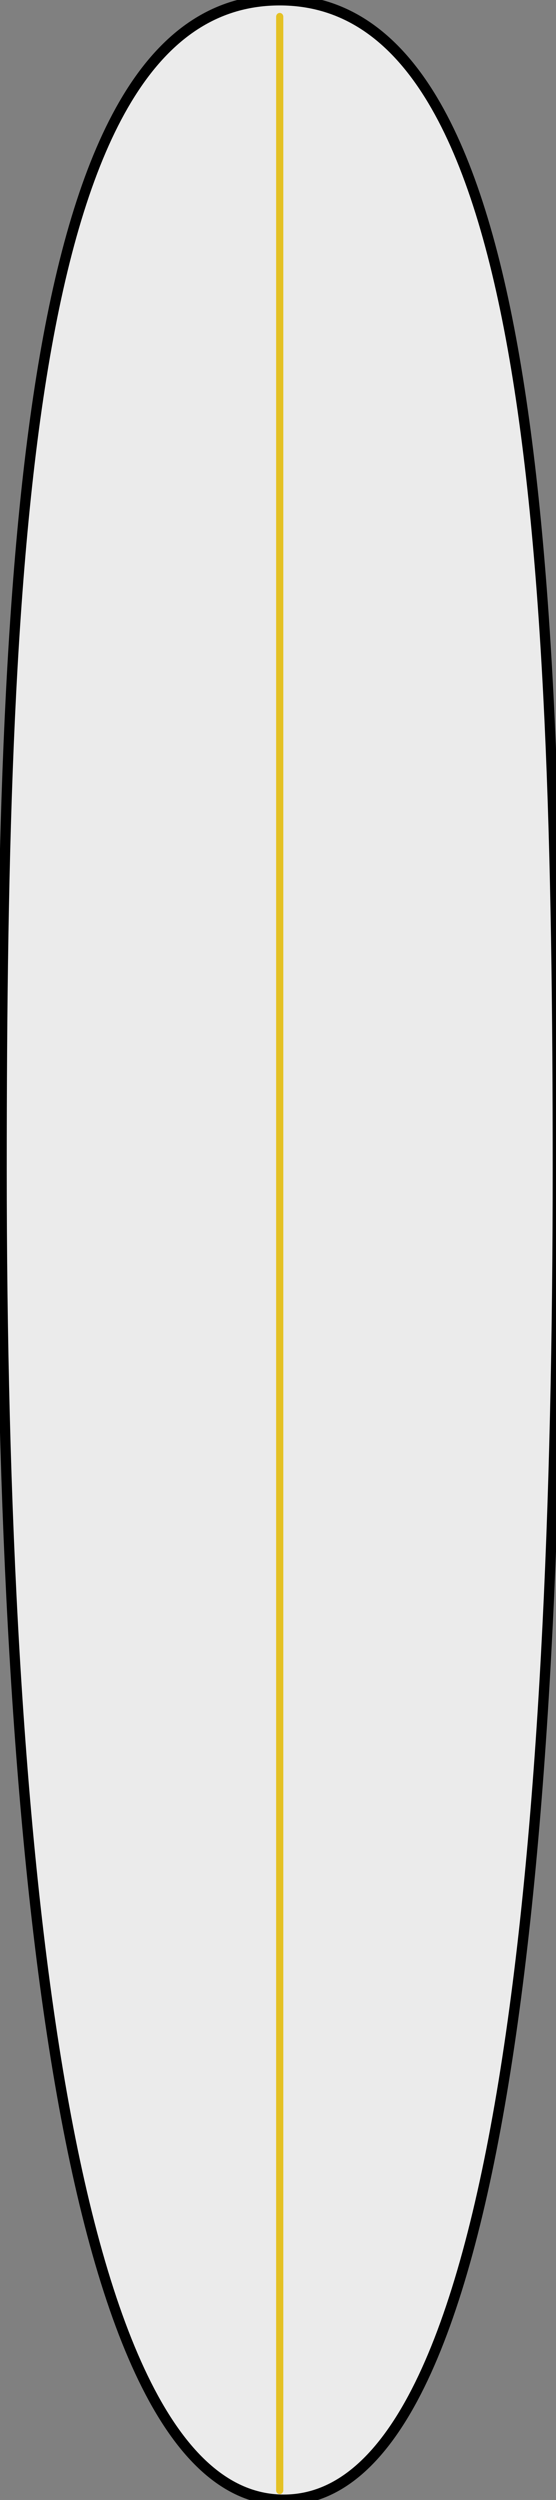 <?xml version="1.0" encoding="utf-8"?>
<svg viewBox="371.166 136.238 51.166 230" xmlns="http://www.w3.org/2000/svg">
  <rect x="371.166" y="136.238" width="51.166" height="230" fill="#808080" stroke="none"/>
  <path style="fill:#ebebeb;fill-opacity:1;stroke:#000000;stroke-width:1px;stroke-linecap:butt;stroke-linejoin:miter;stroke-opacity:1" d="m 432.607,418.699 c -24.434,0 -27.111,49.055 -27.111,107.537 0,60.88 5.983,122.463 27.507,122.463 21.524,0 26.714,-61.721 26.714,-122.463 0,-57.968 -2.677,-107.537 -27.111,-107.537 z" id="path3016-7-4" transform="matrix(0.944, 0, 0, 1, -11.474, -282.461)"/>
  <path style="fill:none;stroke:#e4c124;stroke-width:0.7;stroke-linecap:round;stroke-linejoin:miter;stroke-miterlimit:4;stroke-opacity:1;stroke-dasharray:none" d="m 432.607,647.809 0,-227.571" id="path4044" transform="matrix(0.944, 0, 0, 1, -11.474, -282.461)"/>

</svg>